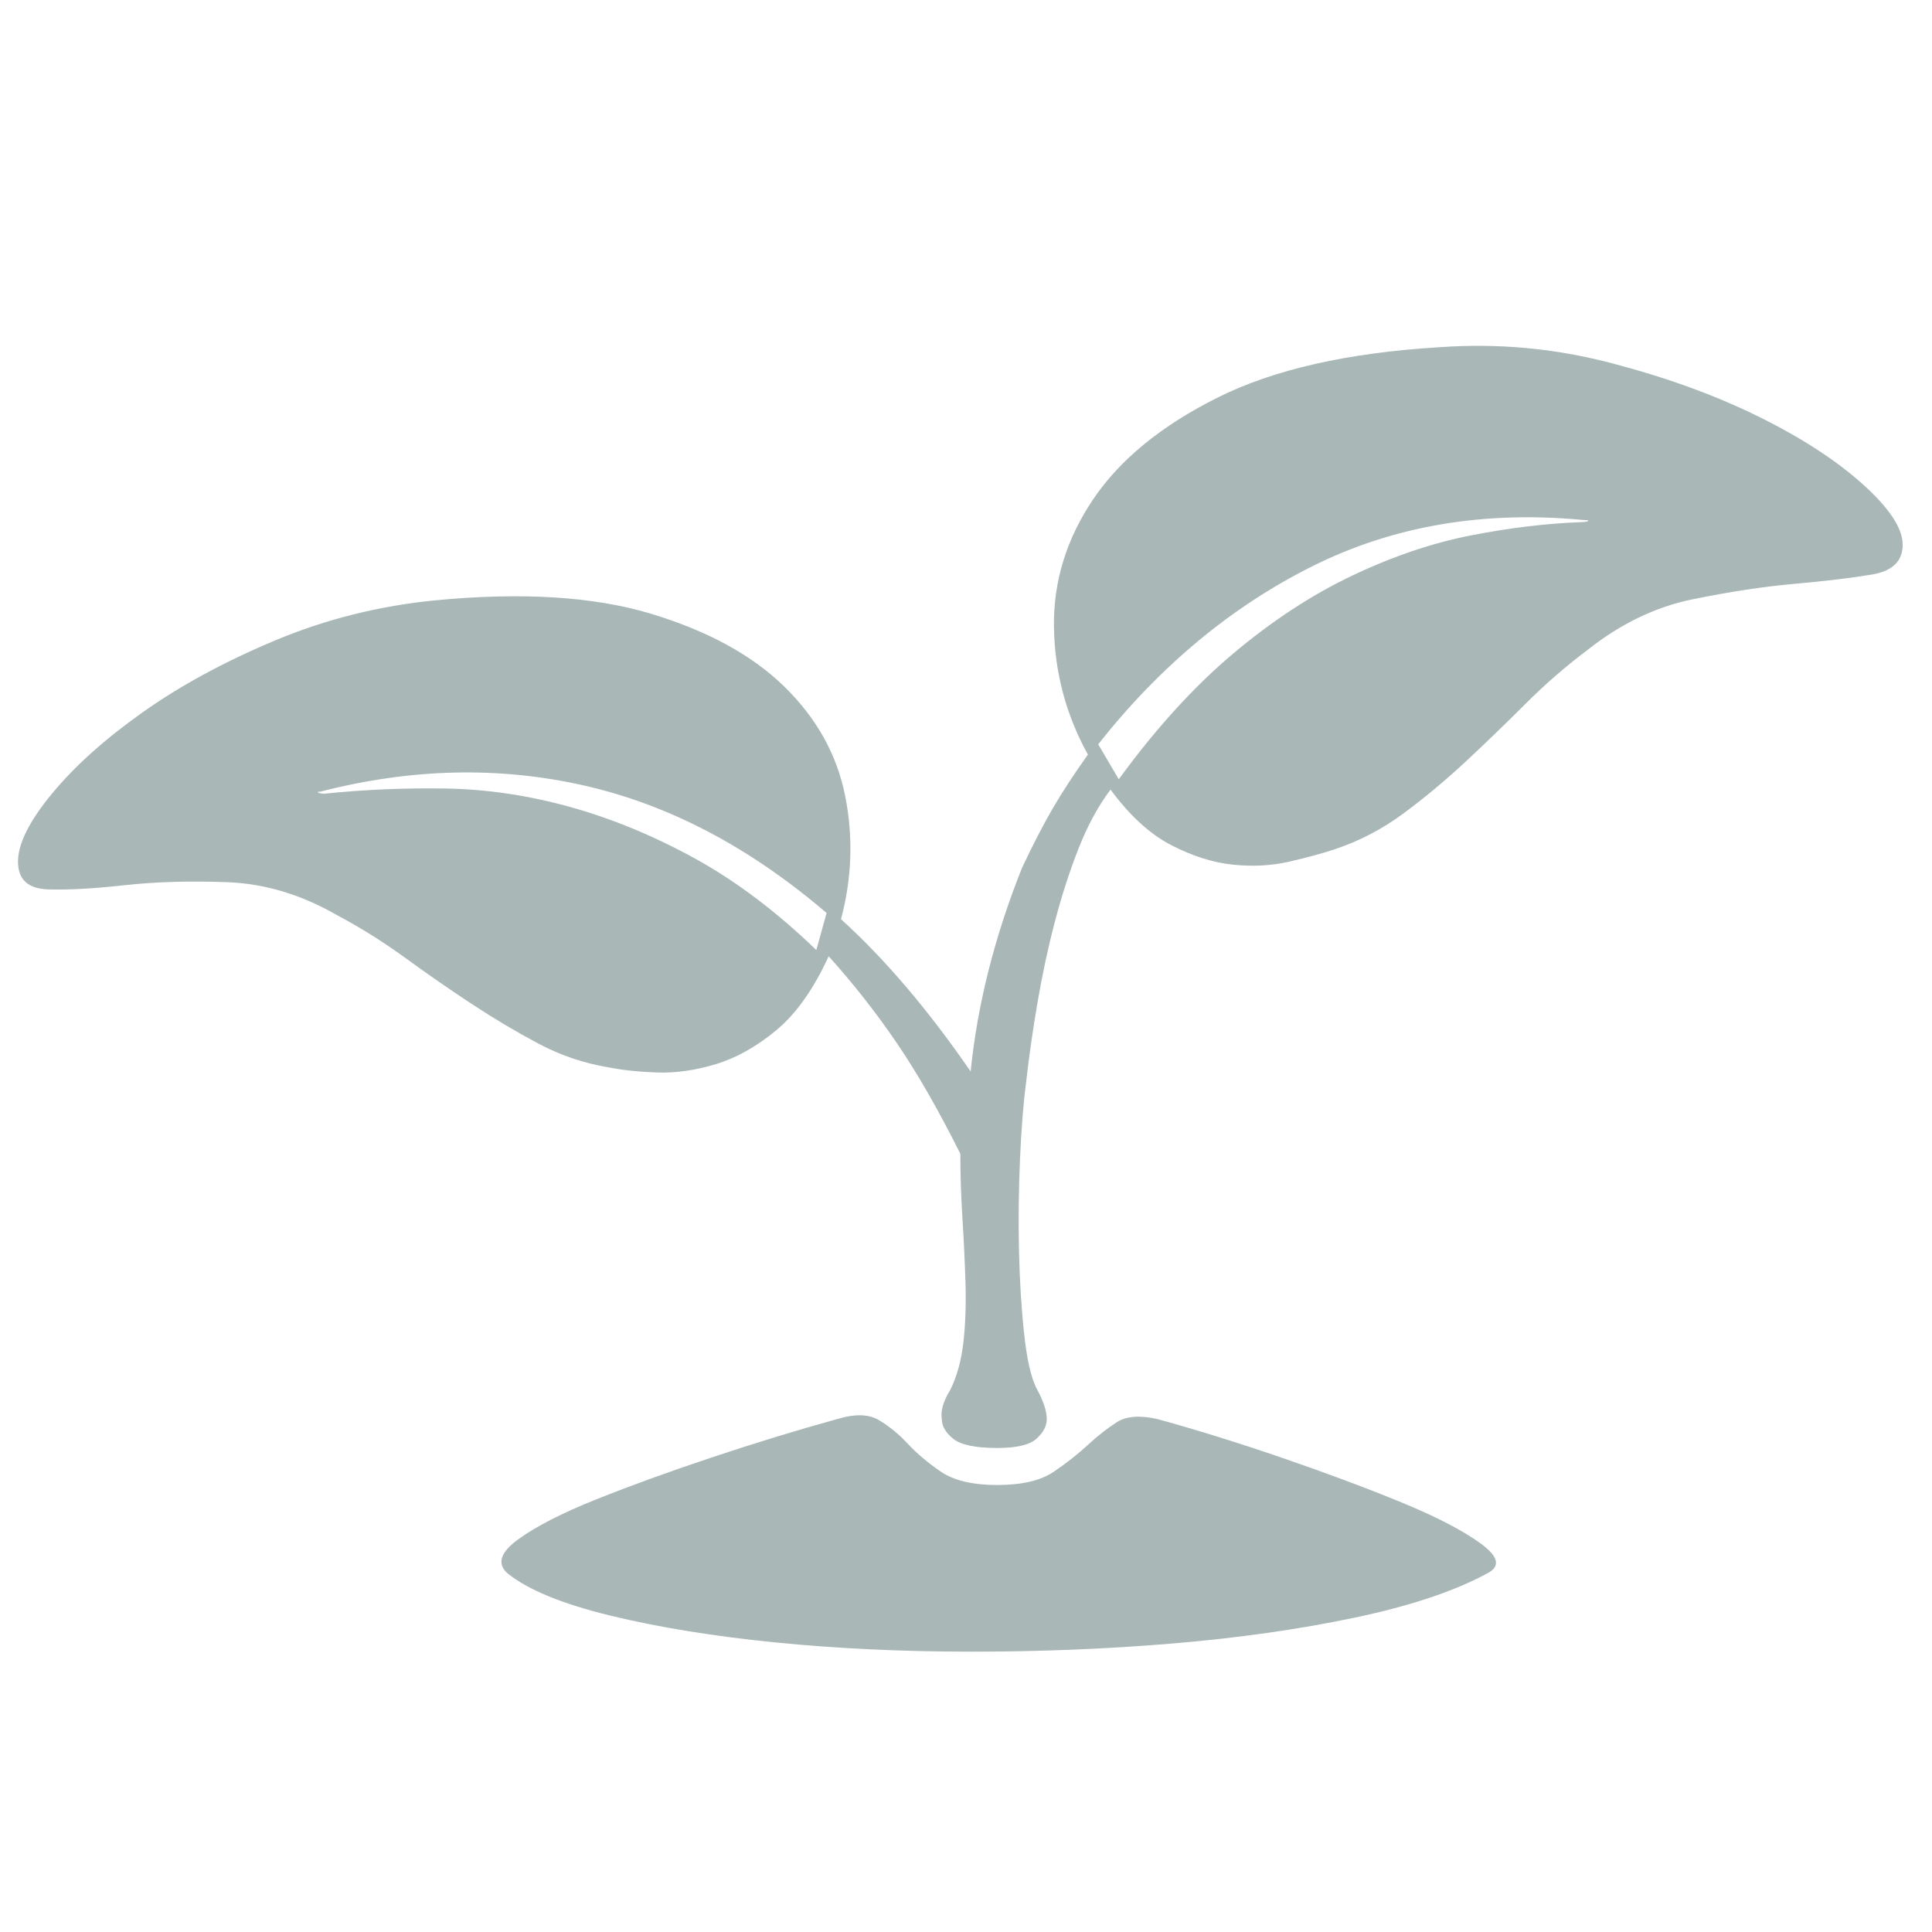 <?xml version="1.0" standalone="no"?><!DOCTYPE svg PUBLIC "-//W3C//DTD SVG 1.1//EN" "http://www.w3.org/Graphics/SVG/1.1/DTD/svg11.dtd"><svg width="200" height="200" viewBox="0 0 200 200" version="1.1" xmlns="http://www.w3.org/2000/svg" xmlns:xlink="http://www.w3.org/1999/xlink"><defs><style type="text/css"><![CDATA[
@font-face { font-family: ifont; src: url("//at.alicdn.com/t/font_1442373896_4754455.eot?#iefix") format("embedded-opentype"), url("//at.alicdn.com/t/font_1442373896_4754455.woff") format("woff"), url("//at.alicdn.com/t/font_1442373896_4754455.ttf") format("truetype"), url("//at.alicdn.com/t/font_1442373896_4754455.svg#ifont") format("svg"); }

]]></style></defs><g class="transform-group"><g transform="scale(0.195, 0.195)"><path d="M764.314 184.32q45.875-3.277 90.112 8.192t78.643 28.399 55.706 36.045 21.299 32.222-16.384 15.838-40.96 4.915-54.067 8.192-55.706 26.761q-17.476 13.107-33.314 28.945t-31.676 30.583-32.768 27.307-36.591 19.115q-9.83 3.277-24.030 6.554t-30.037 1.638-32.768-10.377-32.222-29.491q-9.83 13.107-16.93 31.13t-12.561 38.775-9.284 43.145-6.007 42.052q-2.185 16.384-3.277 40.96t-0.546 48.606 2.731 44.237 6.554 28.945q5.461 9.83 5.461 16.384 0 5.461-5.461 10.377t-20.753 4.915q-17.476 0-23.484-4.915t-6.007-10.377q-1.092-6.554 4.369-15.292 5.461-10.923 7.1-25.668t1.092-31.676-1.638-34.406-1.092-33.86q-17.476-34.953-33.86-58.982t-36.045-45.875q-12.015 26.214-27.853 39.322t-32.222 18.022-31.13 4.369-25.668-2.731q-19.661-3.277-37.137-12.561t-34.953-20.753-35.499-24.576-36.591-22.938q-28.399-16.384-58.436-17.476t-54.613 1.638-40.414 2.185-15.838-14.746 18.022-36.045 48.060-43.145 70.451-38.229 85.197-21.299q68.813-6.554 114.142 7.1t70.997 38.775 32.222 57.89-2.185 65.536q34.953 31.676 68.813 80.828 5.461-53.521 27.307-108.134 8.738-18.569 16.384-31.676t18.569-28.399q-17.476-31.676-18.022-67.721t20.753-67.721 66.082-54.067 117.965-26.761zM438.818 484.693q-61.167-52.429-128.887-67.721t-139.81 3.277q-2.185 0-1.092 0.546t3.277 0.546q31.676-3.277 64.444-2.731t66.082 9.83 66.082 27.307 64.444 48.606zM839.68 277.163q2.185 0 3.277-0.546t-2.185-0.546q-79.735-7.646-144.179 24.576t-113.596 94.481l10.923 18.569q29.491-40.414 60.621-66.628t63.351-41.506 62.805-21.299 58.982-7.1zM269.517 835.311q-8.738-7.646 5.461-18.022t41.506-21.299 61.713-22.391 66.082-20.207q14.199-4.369 22.391 0.546t15.292 12.561 17.476 14.746 30.037 7.1 30.037-7.1 18.022-14.199 15.292-12.015 21.845-1.638q31.676 8.738 66.628 20.753t62.805 23.484 42.052 21.845 3.277 15.838q-26.214 14.199-70.451 23.484t-96.119 13.653-107.042 4.369-104.311-4.915-87.381-14.199-54.613-22.391z" fill="#a9b7b7"></path></g></g></svg>